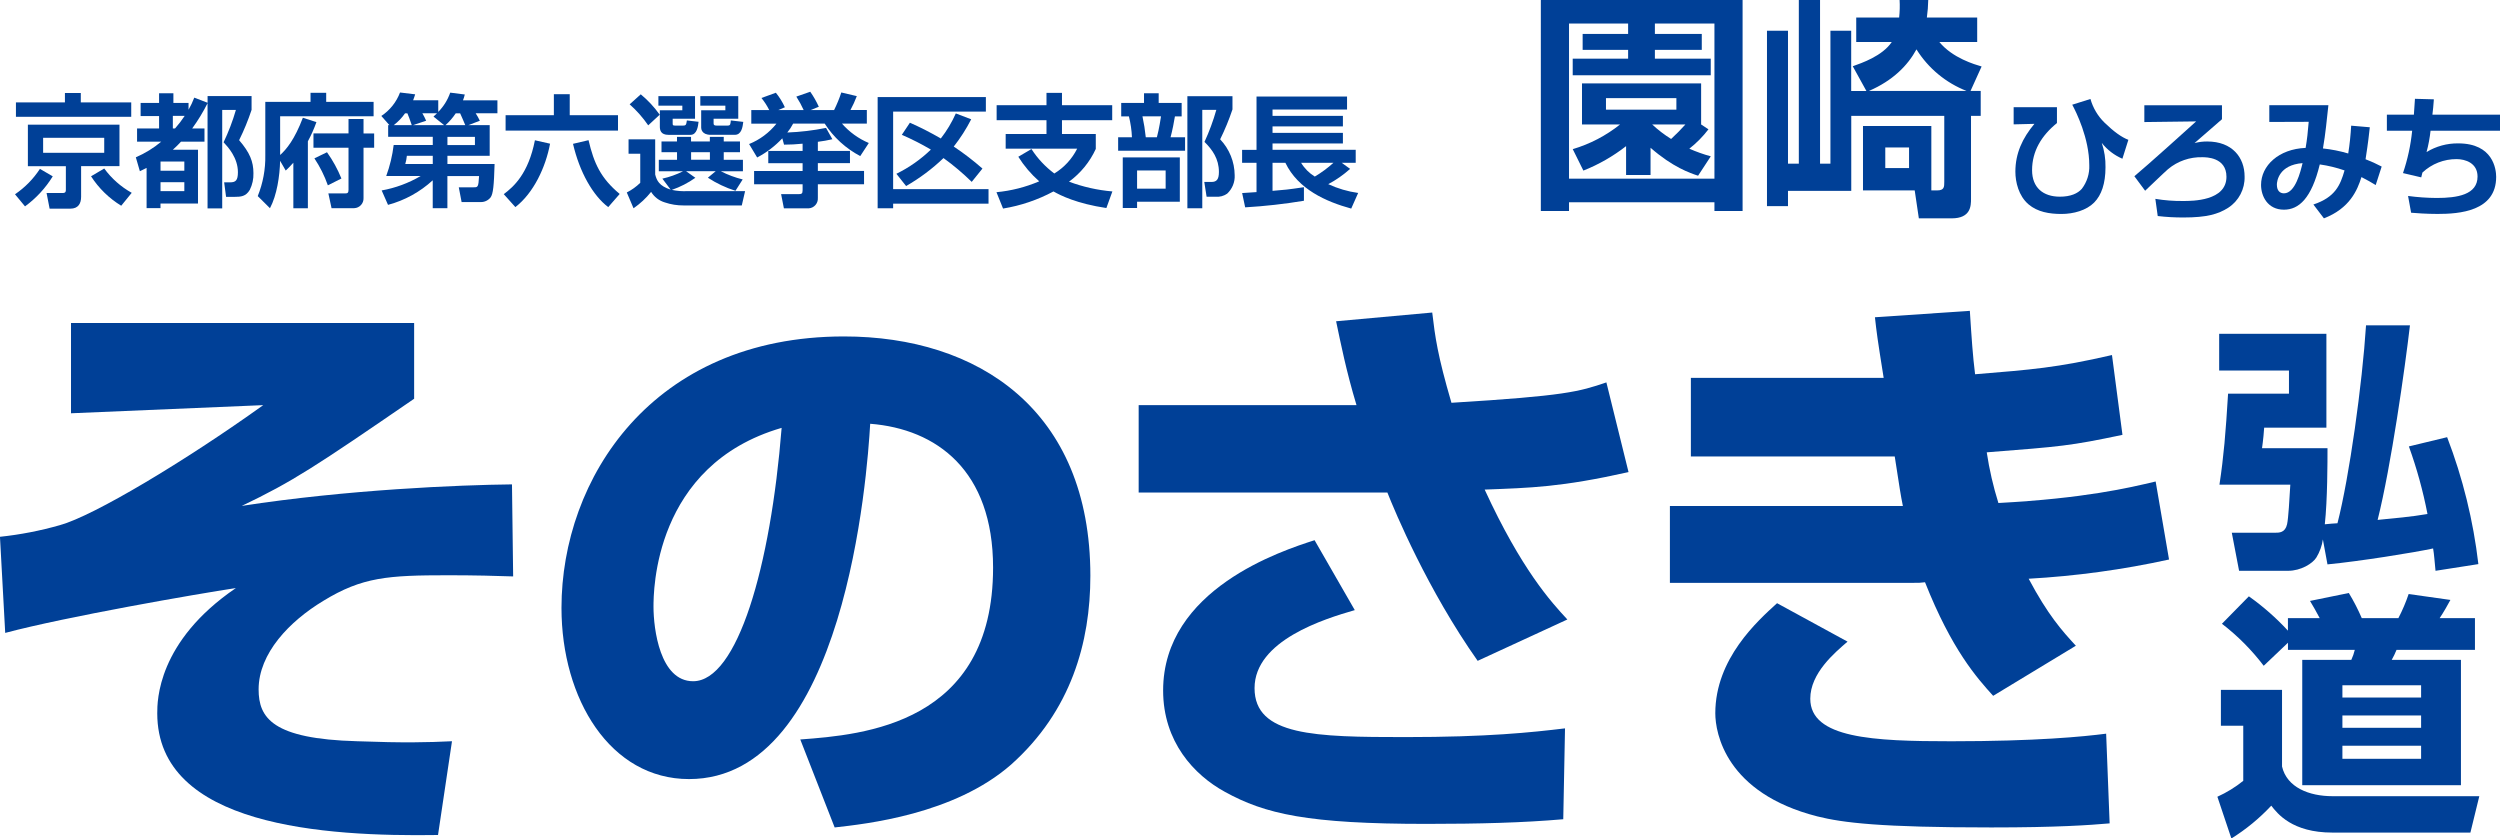 <?xml version="1.0" encoding="UTF-8"?><svg id="_レイヤー_1" xmlns="http://www.w3.org/2000/svg" width="724.64" height="243.04" viewBox="0 0 724.64 243.04"><defs><style>.cls-1{fill:#004097;stroke-width:0px;}</style></defs><path class="cls-1" d="m505.11,61.16h-8.17v-2.54h-42.15v2.54h-8.17V0h58.48v61.16Zm-33.19-54.33h-17.13v44.96h42.15V6.83h-17.26v3.01h13.59v4.62h-13.59v2.54h16.19v4.82h-40.01v-4.82h16.06v-2.54h-13.18v-4.62h13.18v-3.01h0Zm23.29,30.65c-1.61,2.1-3.47,3.99-5.55,5.62,2.02.89,4.1,1.63,6.22,2.21l-3.68,5.62c-2.28-.74-7.36-2.47-13.78-8.1v7.89h-7.09v-8.36c-3.77,2.94-7.94,5.33-12.38,7.09l-3.08-6.22c4.99-1.48,9.65-3.91,13.72-7.16h-11.04v-11.9h34.53v11.91l2.14,1.41h0Zm-9.3-9.04h-20.41v3.34h20.41v-3.34Zm-7.02,7.63c1.69,1.58,3.53,2.99,5.49,4.21,1.45-1.33,2.84-2.74,4.15-4.21h-9.64Z"/><path class="cls-1" d="m540.98,26.36l-3.95-7.16c2.61-.93,8.56-2.95,11.31-7.02h-10.3v-7.09h12.44c.18-1.69.23-3.39.13-5.09h8.3c-.03,1.7-.16,3.4-.4,5.09h14.59v7.09h-10.97c3.88,4.68,10.23,6.49,12.25,7.09l-3.21,7.09h2.95v7.23h-2.81v24.08c0,2.01-.07,5.62-5.62,5.62h-9.5l-1.2-8.1h-14.99v-18.66h19.81v18.66h1.67c2.08,0,2.08-1,2.08-2.54v-19.07h-26.96v21.74h-18.34v4.42h-6.09V8.9h6.09v38.54h3.14V0h6.15v47.44h3.01V8.9h6.02v17.47h4.42,0Zm29.04,0c-6.01-2.35-11.1-6.57-14.52-12.05-2.54,4.68-6.83,9.04-13.78,12.05h28.3Zm-23.56,16.39v5.96h6.89v-5.96h-6.89Z"/><path class="cls-1" d="m596.22,31.08v4.59c-4.48,3.63-7.21,8.14-7.21,13.66,0,5.05,3.2,7.68,8.06,7.68,3.12,0,5.17-.93,6.36-2.28,1.49-1.96,2.26-4.37,2.16-6.83,0-7.83-3.82-15.47-4.94-17.55l5.28-1.66c.73,2.59,2.13,4.95,4.05,6.83,2.74,2.66,4.94,4.24,6.94,5.01l-1.73,5.48c-2.34-1.01-4.4-2.58-5.98-4.59.76,2.27,1.13,4.66,1.08,7.06,0,4.71-1.16,8.06-3.28,10.22-2.24,2.28-5.98,3.32-9.49,3.32s-6.94-.58-9.53-2.78c-2.9-2.47-3.82-6.52-3.82-9.49,0-5.28,2.05-9.72,5.52-13.85l-6.02.15v-4.98h12.54,0Z"/><path class="cls-1" d="m644.05,30.51v4.05c-.89.77-6.67,5.82-7.95,6.91,1.2-.31,2.43-.47,3.67-.46,7.29,0,10.84,4.67,10.84,10.15.11,3.62-1.67,7.04-4.7,9.03-2.93,1.89-6.29,2.85-13,2.85-2.5.01-5-.13-7.48-.42l-.69-4.98c2.65.44,5.34.65,8.03.62,2.74,0,12.58,0,12.58-7.02,0-5.67-5.9-5.67-6.98-5.67-3.61-.1-7.14,1.12-9.92,3.43-1.12.96-5.71,5.4-6.67,6.29l-3.12-4.21c3.12-2.55,17.17-15.2,17.9-15.89l-15.01.19v-4.86h22.53,0Z"/><path class="cls-1" d="m686.9,36.9c-.19,1.81-.46,4.32-1.23,9.26,1.6.61,3.16,1.32,4.67,2.12l-1.73,5.36c-1.35-.81-2.39-1.43-4.13-2.31-1.19,3.82-3.4,9.07-10.88,11.96l-3.05-4.01c6.37-2.12,7.79-5.63,9.03-9.88-2.33-.81-4.73-1.39-7.18-1.74-2.39,9.84-6.06,13.12-10.38,13.12-4.75,0-6.64-3.94-6.64-7.18,0-5.6,5.13-10.42,12.92-10.73.42-2.47.66-4.63.89-7.56l-11.42.04v-4.86h17.13c-.12.93-.42,3.86-.69,6.29-.15,1.39-.58,4.59-.89,6.25,2.48.26,4.94.75,7.33,1.46.42-2.67.7-5.36.85-8.06l5.4.46h0Zm-26.93,16.67c0,1.66.85,2.47,2.04,2.47,3.32,0,4.82-6.37,5.4-8.76-6.87.54-7.45,5.21-7.45,6.29h0Z"/><path class="cls-1" d="m705.47,28.8c-.15,1.85-.23,3.05-.42,4.43h19.6v4.67h-20.14c-.23,2.08-.61,4.15-1.16,6.17,2.77-1.68,5.95-2.55,9.18-2.51,10.15,0,11,7.52,11,9.72,0,9.99-10.73,10.73-16.97,10.73-3.24,0-6.25-.23-7.68-.35l-.89-4.86c2.75.37,5.52.56,8.3.58,5.98,0,11.84-.93,11.84-6.21,0-3.9-3.51-5.05-6.06-5.05-3.68-.02-7.23,1.37-9.92,3.9-.15.62-.19.81-.34,1.39l-5.29-1.24c1.35-3.98,2.24-8.09,2.66-12.27h-7.33v-4.67h7.83c.15-2.2.19-2.7.31-4.59l5.48.15h-.02Z"/><path class="cls-1" d="m15.29,51.11c-2.09,3.4-4.82,6.36-8.04,8.71l-2.9-3.51c2.87-1.95,5.33-4.45,7.22-7.36l3.72,2.16h0Zm22.77-17.25H4.62v-4.18h14.2v-2.72h4.6v2.73h14.62v4.18Zm-3.43,2.26v12.04h-11.12v8.89c0,1.91-.81,3.43-3.11,3.43h-6.02l-.88-4.53h4.49c.67,0,1.1-.04,1.1-.92v-6.86h-11.01v-12.04h26.56,0Zm-22.13,3.82v4.35h17.71v-4.35H12.49Zm22.63,19.69c-3.52-2.15-6.51-5.07-8.74-8.53l3.82-2.26c2.12,2.9,4.83,5.3,7.97,7.05l-3.05,3.75h0Z"/><path class="cls-1" d="m39.38,45.59c2.66-1.15,5.14-2.67,7.36-4.53h-7.01v-3.83h6.38v-3.58h-5.35v-3.82h5.35v-2.8h4.15v2.8h4.39v1.98c.65-1.12,1.2-2.3,1.66-3.51l3.86,1.49v-1.94h12.75v4c-1,3.01-2.2,5.94-3.61,8.78,3.11,3.61,4.15,6.23,4.15,9.56.06,1.68-.31,3.35-1.06,4.85-1.13,1.91-2.59,2.02-4.39,2.02h-2.48l-.56-4.21h1.73c1.59,0,2.26-.53,2.26-2.94,0-4.15-2.83-7.26-4.15-8.67,1.44-3.03,2.64-6.16,3.57-9.38h-3.97v28.54h-4.25v-30.49c-1.28,2.56-2.77,5.01-4.46,7.33h3.57v3.82h-6.8c-.75.82-1.54,1.6-2.37,2.34h7.29v15.59h-10.87v1.34h-4.03v-11.66c-.53.28-.96.5-1.95.96l-1.17-4.03h.01Zm7.15,1.24v2.65h6.9v-2.66h-6.9Zm0,5.98v2.59h6.9v-2.59h-6.9Zm3.57-19.23v3.65h.64c1.02-1.15,1.95-2.37,2.8-3.65,0,0-3.43,0-3.43,0Z"/><path class="cls-1" d="m85.01,47.18c-.69.79-1.42,1.55-2.19,2.26l-1.63-2.83c-.1,4.39-.92,9.95-2.94,13.74l-3.54-3.51c1.52-3.77,2.27-7.8,2.19-11.86v-15.46h13.11v-2.62h4.54v2.62h13.74v4.18h-27.09v11.23c1.84-1.66,4.18-4.46,6.59-10.8l3.93,1.27c-.68,1.91-1.51,3.77-2.48,5.56v19.41h-4.21v-13.17h0Zm20.36-12.68v4.18h3.08v4.15h-3.08v14.58c.07,1.55-1.14,2.87-2.69,2.93-.05,0-.09,0-.14,0h-6.44l-.92-4.28h4.92c.6,0,.92-.14.92-1.02v-12.22h-10.16v-4.15h10.16v-4.17h4.35Zm-10.59,9.63c1.69,2.37,3.09,4.92,4.18,7.61l-3.93,1.98c-.97-2.76-2.28-5.39-3.9-7.82l3.65-1.77h0Z"/><path class="cls-1" d="m141.94,36.27v8.89h-12.25v2.37h13.67c-.18,6.27-.42,8.71-1.17,9.7-.69.86-1.73,1.36-2.83,1.34h-5.56l-.82-4.28h4.32c1.2,0,1.38,0,1.56-3.26h-9.18v9.31h-4.25v-8.08c-3.68,3.38-8.13,5.83-12.96,7.12l-1.84-4.18c3.98-.71,7.81-2.13,11.3-4.18h-9.98c1.06-2.9,1.79-5.92,2.16-8.99h11.33v-2.37h-12.93v-3.39h.36l-2.34-2.66c2.48-1.64,4.37-4.02,5.42-6.8l4.39.53c-.25.78-.32,1.02-.6,1.73h7.29v3.37c1.56-1.58,2.74-3.5,3.47-5.59l4.22.54c-.13.58-.31,1.15-.53,1.7h9.99v3.75h-6.3c.45.69.85,1.41,1.2,2.16l-3.33,1.27h6.2Zm-22.59,0c-.5-1.59-1.06-2.9-1.27-3.43h-.67c-.91,1.31-2.02,2.47-3.29,3.43h5.24Zm-1.42,8.89c-.07.8-.23,1.6-.46,2.37h7.97v-2.37h-7.51Zm10.8-8.89l-3.08-2.48c.56-.53.71-.67,1.02-.96h-4.25c.41.69.78,1.42,1.1,2.16l-3.78,1.27h8.99,0Zm6.13,0c-.36-.81-.92-2.26-1.49-3.43h-1.27c-.84,1.27-1.84,2.42-2.97,3.43h5.74Zm2.8,5.77v-2.37h-7.97v2.37h7.97Z"/><path class="cls-1" d="m159.44,41.65c-1.28,6.84-4.78,14.31-10.06,18.38l-3.36-3.75c2.9-2.19,7.12-5.91,9.03-15.62l4.39.99h0Zm-12.89-8.25h13.99v-6.09h4.6v6.09h13.99v4.46h-32.58v-4.46Zm29.74,26.63c-4.43-3.36-8.28-10.09-10.2-18.34l4.5-1.06c1.59,6.76,3.54,11.01,9.03,15.59l-3.33,3.82Z"/><path class="cls-1" d="m201.56,51.53c-2.1,1.49-4.4,2.67-6.84,3.51,1.49.32,3.01.44,4.53.36h16.72l-.96,4.15h-16.86c-1.85.01-3.7-.28-5.45-.88-1.65-.49-3.07-1.58-3.97-3.05-1.46,1.83-3.18,3.42-5.1,4.75l-1.95-4.58c1.43-.73,2.75-1.67,3.9-2.8v-8.43h-3.39v-4.18h7.72v10.2c.46,1.77,1.17,3.33,4.49,4.39l-2.41-3.19c2.07-.46,4.08-1.18,5.98-2.13h-7.01v-3.33h5.28v-2.2h-4.5v-3.11h4.49v-1.34h4.07v1.34h5.45v-1.34h4.03v1.34h4.71v3.11h-4.71v2.19h5.56v3.33h-6.41c2.01,1.03,4.14,1.83,6.34,2.37l-2.09,3.29c-2.83-.89-5.52-2.17-8-3.79l2.26-1.88h-8.57l2.65,1.88h.02Zm-15.83-24.19c2.08,1.72,3.93,3.71,5.49,5.91l-3.33,3.08c-1.54-2.24-3.35-4.29-5.38-6.09l3.22-2.9h0Zm5.1.53h10.63v6.55h-6.48v1.31c0,.5,0,.67.67.67h2.34c.88,0,.92-.28,1.1-1.49l3.39.39c-.14,1.31-.46,3.79-2.34,3.79h-6.37c-2.3,0-2.51-1.42-2.51-2.41v-4.71h6.52v-1.34h-6.94v-2.77h0Zm9.49,16.25v2.19h5.45v-2.19h-5.45Zm2.69-16.25h10.98v6.55h-7.15v1.31c0,.46.14.67.85.67h3.22c.78,0,.82-.36.92-1.49l3.61.42c-.18,1.49-.5,3.75-2.45,3.75h-6.98c-2.69,0-2.77-1.81-2.77-2.09v-5.03h7.01v-1.34h-7.26v-2.76Z"/><path class="cls-1" d="m232.64,41.65c-1.79.18-3.59.28-5.38.28l-.5-1.84c-2.1,2.25-4.57,4.13-7.29,5.56l-2.34-3.9c3.11-1.25,5.84-3.29,7.93-5.91h-7.29v-3.93h5.2c-.62-1.25-1.38-2.43-2.26-3.51l4.18-1.52c1.05,1.29,1.92,2.7,2.61,4.21l-1.91.81h7.36c-.61-1.35-1.32-2.65-2.13-3.9l4.04-1.41c.96,1.37,1.79,2.83,2.48,4.35l-2.37.96h6.8c.82-1.65,1.52-3.35,2.09-5.1l4.49,1.06c-.52,1.38-1.14,2.73-1.84,4.03h4.75v3.93h-7.22c2.14,2.44,4.8,4.37,7.79,5.63l-2.48,3.79c-4.19-2.2-7.74-5.44-10.31-9.42h-9.14c-.47.92-1.04,1.79-1.7,2.59,3.77-.14,7.53-.59,11.23-1.34l1.84,3.29c-1.39.32-2.8.57-4.21.74v2.65h9.31v3.54h-9.31v2.26h13.39v3.86h-13.39v3.97c.1,1.56-1.08,2.91-2.64,3.01-.11,0-.22,0-.33,0h-6.87l-.81-4.11h4.85c1.1,0,1.38-.1,1.38-1.17v-1.69h-14.06v-3.86h14.06v-2.26h-9.95v-3.55h9.95v-2.13h0Z"/><path class="cls-1" d="m254.38,28.13h31.38v4.21h-26.88v22.48h27.65v4.21h-27.65v1.34h-4.49V28.13h0Zm5.45,22.24c3.68-1.8,7.05-4.17,9.99-7.01-2.72-1.6-5.53-3.03-8.42-4.28l2.34-3.51c3.07,1.35,6.06,2.88,8.96,4.57,1.74-2.23,3.2-4.67,4.35-7.26l4.46,1.7c-1.43,2.79-3.12,5.44-5.06,7.9,2.91,1.94,5.69,4.07,8.32,6.38l-3.11,3.86c-2.55-2.5-5.28-4.81-8.18-6.9-3.27,3.13-6.91,5.85-10.84,8.11l-2.8-3.54h0Z"/><path class="cls-1" d="m298.98,43.21c1.77,2.74,4.01,5.13,6.62,7.08,2.84-1.73,5.13-4.22,6.62-7.19h-20.72v-4.25h11.83v-4h-14.45v-4.35h14.45v-3.58h4.49v3.57h14.56v4.36h-14.56v4h9.8v4.32c-1.73,3.77-4.4,7.04-7.76,9.49,4.04,1.51,8.27,2.46,12.57,2.83l-1.74,4.81c-8.53-1.27-13.32-3.65-15.33-4.81-4.57,2.45-9.51,4.13-14.62,4.96l-1.91-4.74c4.27-.4,8.45-1.47,12.39-3.15-2.35-2.07-4.39-4.47-6.06-7.12l3.79-2.23h0Z"/><path class="cls-1" d="m324.98,29.83h6.62v-2.8h4.25v2.8h6.66v3.9h-1.95c-.21,1.45-.78,4.25-1.27,6.06h4.21v3.9h-19.4v-3.9h4c-.08-2.04-.38-4.07-.88-6.06h-2.23v-3.89Zm17,15.79v12.85h-12.39v1.81h-4.15v-14.66h16.54Zm-12.39,3.79v5.28h8.28v-5.28h-8.28Zm1.56-15.69c.43,2,.75,4.02.96,6.06h3.22c.64-2.3,1.13-5.63,1.2-6.06,0,0-5.38,0-5.38,0Zm13.02,26.63V27.88h13.07v3.83c-.99,2.97-2.19,5.87-3.57,8.67,2.67,2.81,4.18,6.53,4.21,10.41.1,2.02-.71,3.98-2.19,5.35-.97.68-2.15.99-3.33.88h-2.62l-.67-4.28h2.05c1.49,0,2.19-.67,2.19-2.9,0-3.79-1.88-6.44-4.18-8.71,1.38-3,2.53-6.1,3.43-9.28h-4.07v28.51h-4.33Z"/><path class="cls-1" d="m360.03,55.96c.6-.04,3.54-.25,4.18-.28v-8.5h-4.18v-3.75h4.18v-15.44h26.24v3.75h-21.6v1.84h20.4v3.05h-20.4v1.88h20.4v3.08h-20.4v1.84h24.11v3.75h-4.07l2.45,1.77c-1.93,1.73-4.05,3.21-6.34,4.43,2.75,1.27,5.67,2.13,8.67,2.55l-2.01,4.53c-7.36-2.02-15.4-5.6-19.09-13.28h-3.72v8.14c3.51-.28,4.43-.36,9.1-1.06v3.93c-5.64.94-11.33,1.58-17.03,1.91l-.88-4.15h-.01Zm17.1-8.78c.98,1.63,2.34,3,3.97,4,1.94-1.15,3.75-2.49,5.42-4h-9.39Z"/><path class="cls-1" d="m120.04,93.63v21.95c-28.53,19.58-35.12,23.97-49.97,31.06,30.56-4.73,63.14-6.08,78.33-6.24l.34,26.68c-4.73-.17-11.31-.34-18.74-.34-17.56,0-24.99.51-36.3,7.43-9.79,5.91-18.74,15.2-18.74,25.66,0,8.27,4.05,14.35,28.53,15.02,13.68.51,20.43.34,27.52,0l-4.05,27.18c-32.92.51-81.38-2.53-81.38-35.28,0-3.55,0-20.77,22.79-36.3-11.14,1.69-49.13,8.27-66.86,13l-1.52-27.86c5.88-.62,11.7-1.75,17.39-3.38,9.79-2.7,36.3-18.57,58.92-34.78l-55.72,2.36v-26.17h99.44Z"/><path class="cls-1" d="m231.97,214.34c18.23-1.35,55.88-4.39,55.88-49.81,0-28.19-16.37-40.18-35.62-41.7-.85,14.69-7.26,102.99-52.51,102.99-22.79,0-36.97-23.13-36.97-49.63,0-37.31,26.17-78.67,81.88-78.67,38.83,0,71.42,21.27,71.42,69.39,0,19.25-5.57,39.17-22.96,54.7-16.55,14.52-42.21,17.22-51.16,18.23l-9.96-25.49h0Zm-42.55-38.49c0,6.42,1.86,21.61,11.48,21.61,12.83,0,22.46-33.09,25.66-73.44-37.14,10.8-37.14,47.61-37.14,51.83Z"/><path class="cls-1" d="m415.14,90.58c.84,7.09,1.52,12.33,5.57,26.17,33.09-2.02,36.97-3.21,44.91-5.91l6.42,26c-19.58,4.39-28.36,4.56-41.7,5.07,10.64,23.13,19.25,32.58,23.97,37.65l-26,11.99c-14.52-20.6-23.97-43.22-26.17-48.79h-72.09v-25.33h63.14c-3.04-10.13-4.56-17.9-5.91-24.31l27.86-2.53h0Zm-22.46,86.27c-8.78,2.53-29.04,8.78-29.04,22.62s17.56,14.18,43.73,14.18c23.81,0,36.47-1.35,46.26-2.53l-.51,26.34c-11.65,1.01-24.31,1.35-39.67,1.35-34.44,0-46.77-2.87-58.41-9.29-8.95-4.9-17.9-14.52-17.9-29.38,0-29.38,34.44-40.52,43.9-43.56l11.65,20.26h0Z"/><path class="cls-1" d="m570.97,90.08c.51,7.93.84,13,1.52,18.4,16.37-1.35,23.64-1.86,39.68-5.57l3.04,23.13c-15.2,3.21-17.72,3.38-39.34,5.07.75,4.98,1.88,9.89,3.38,14.69,24.99-1.35,37.82-4.39,45.58-6.24l3.88,22.62c-13.39,2.94-27,4.8-40.69,5.57,5.57,10.47,9.62,15.03,13.68,19.42l-23.97,14.52c-4.73-5.23-11.99-13.34-19.75-32.92-1.12.16-2.25.21-3.38.17h-70.57v-22.28h67.53c-.68-3.38-.84-4.56-2.36-14.35h-59.09v-22.79h55.88c-1.86-11.65-2.02-13-2.53-17.56l27.52-1.86h0Zm-35.45,95.9c-3.71,3.21-10.8,9.12-10.8,16.55,0,11.48,18.23,12.33,40.85,12.33,24.65,0,38.32-1.35,44.91-2.2l1.01,26c-5.91.51-15.2,1.18-34.27,1.18-32.25,0-43.05-1.35-50.48-3.21-26.5-6.76-29.55-24.14-29.55-29.88,0-15.87,12.33-26.84,17.9-31.91l20.43,11.14h0Z"/><path class="cls-1" d="m709.31,126.71c4.55,11.84,7.59,24.2,9.06,36.8l-12.42,1.94c-.31-3.13-.39-4.62-.7-6.48-5.47,1.19-21.32,3.73-30.62,4.62l-1.33-7.23c-.27,1.85-.91,3.62-1.87,5.21-1.09,1.79-4.53,3.88-8.2,3.88h-14.22l-2.11-11.03h12.5c1.25,0,2.97,0,3.52-2.46.39-1.71.7-7.45.94-11.47h-20.54c1.25-8.27,1.8-14.9,2.5-26.38h17.65v-6.7h-20.23v-10.65h31.08v27.2h-18.04c0,.6-.31,3.88-.62,5.96h18.98c0,3.8,0,14.98-.78,22.05.62-.08,3.2-.3,3.67-.3,3.44-13.41,7.19-40.38,8.28-57.37h12.73c-1.4,12.07-5.47,40.9-9.37,56.4,4.61-.45,9.76-.9,14.45-1.71-1.28-6.66-3.09-13.21-5.39-19.59l11.09-2.68h0Z"/><path class="cls-1" d="m643.73,199.97h17.73v22.2c1.4,6.09,7.89,8.61,14.61,8.61h42.57l-2.58,10.55h-39.99c-11.72,0-15.93-5.5-17.73-7.8-3.42,3.66-7.31,6.86-11.56,9.51l-4.06-12.1c2.68-1.21,5.2-2.76,7.5-4.61v-15.97h-6.48v-10.4h0Zm19.45-13.67l-7.03,6.68c-3.48-4.58-7.55-8.68-12.11-12.18l7.81-7.95c4.11,2.91,7.91,6.25,11.32,9.95v-3.64h9.21c-1.33-2.45-1.48-2.75-2.81-4.98l11.25-2.3c1.42,2.34,2.67,4.77,3.75,7.28h10.62c1.17-2.25,2.16-4.58,2.97-6.98l12.11,1.71c-.62,1.19-2.19,3.93-3.12,5.27h10.23v9.21h-22.73c-.4,1-.87,1.96-1.4,2.9h20.07v36.32h-46v-36.32h14.22c.43-.93.77-1.9,1.01-2.9h-19.37v-2.08h0Zm15.78,12.33v3.56h22.81v-3.56h-22.81Zm0,8.76v3.56h22.81v-3.56h-22.81Zm0,8.76v3.79h22.81v-3.79h-22.81Z"/></svg>